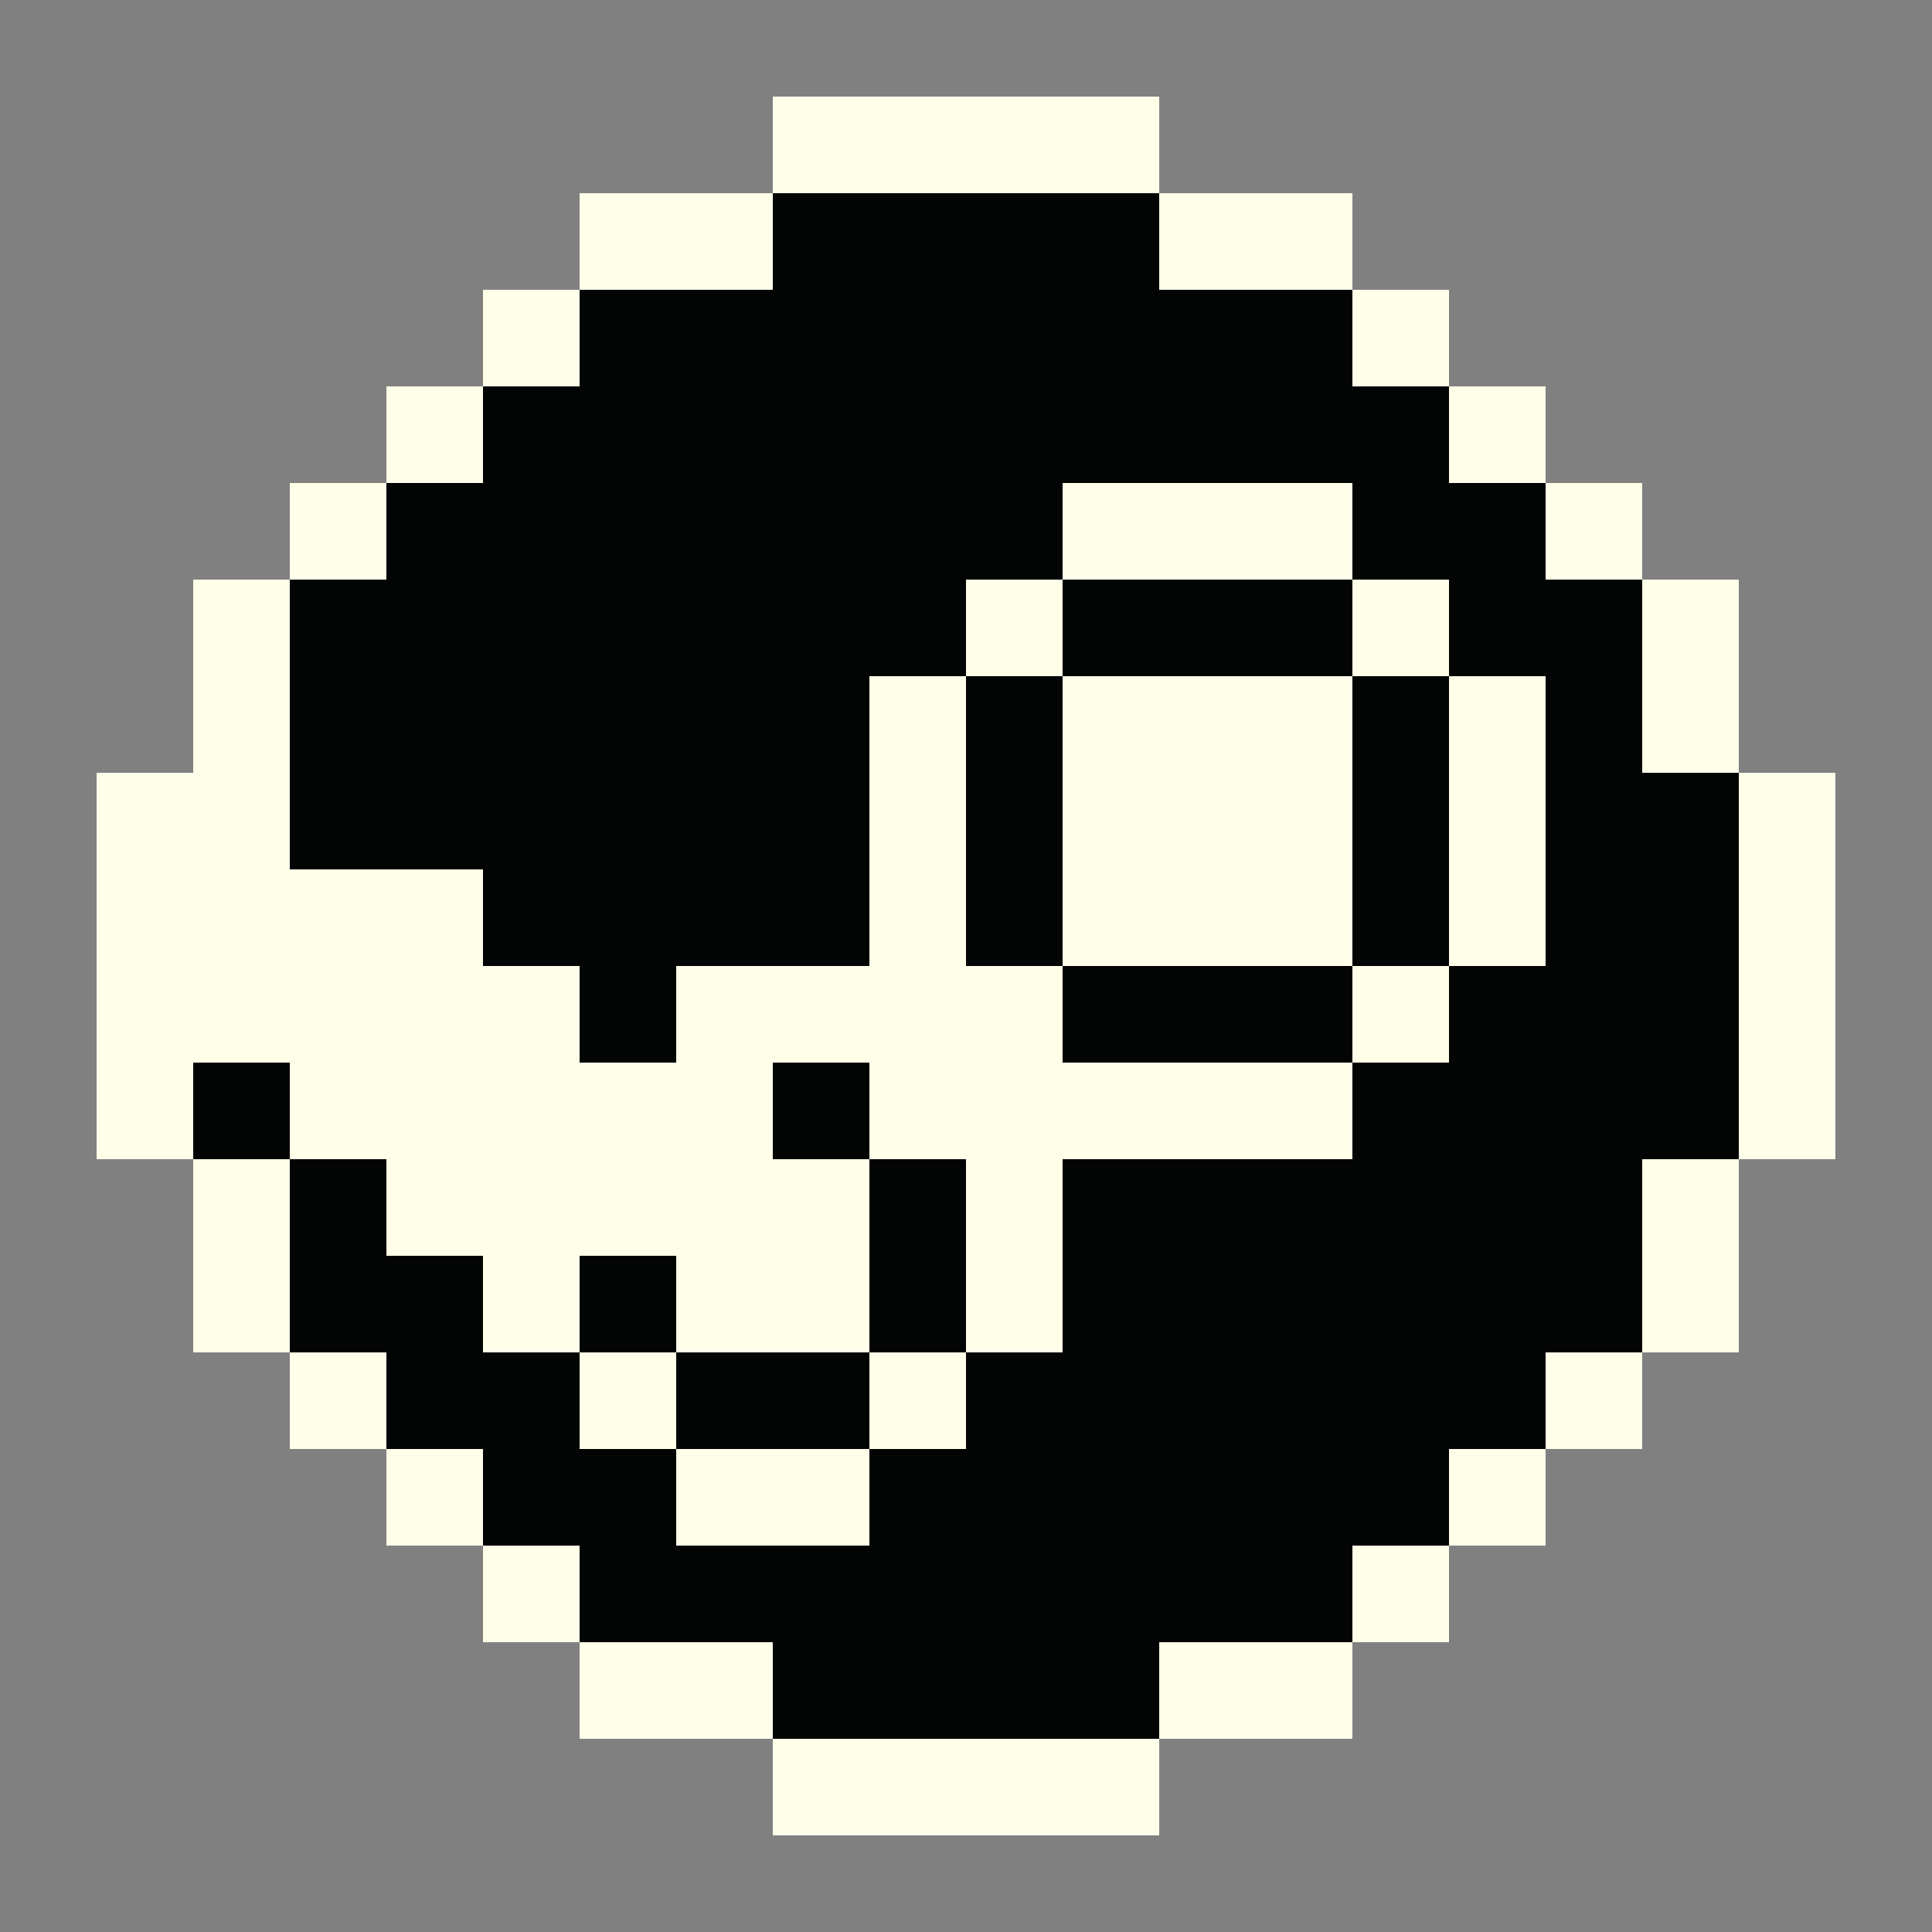 <?xml version="1.0" encoding="UTF-8" ?>
<svg version="1.1" width="20" height="20" xmlns="http://www.w3.org/2000/svg" shape-rendering="crispEdges">
<rect width="100%" height="100%" fill="#808080" stroke="none"/>
<rect x="8" y="1" width="1" height="1" fill="#FFFEE9" />
<rect x="9" y="1" width="1" height="1" fill="#FFFEE9" />
<rect x="10" y="1" width="1" height="1" fill="#FFFEE9" />
<rect x="11" y="1" width="1" height="1" fill="#FFFEE9" />
<rect x="6" y="2" width="1" height="1" fill="#FFFEE9" />
<rect x="7" y="2" width="1" height="1" fill="#FFFEE9" />
<rect x="8" y="2" width="1" height="1" fill="#030404" />
<rect x="9" y="2" width="1" height="1" fill="#030404" />
<rect x="10" y="2" width="1" height="1" fill="#030404" />
<rect x="11" y="2" width="1" height="1" fill="#030404" />
<rect x="12" y="2" width="1" height="1" fill="#FFFEE9" />
<rect x="13" y="2" width="1" height="1" fill="#FFFEE9" />
<rect x="5" y="3" width="1" height="1" fill="#FFFEE9" />
<rect x="6" y="3" width="1" height="1" fill="#030404" />
<rect x="7" y="3" width="1" height="1" fill="#030404" />
<rect x="8" y="3" width="1" height="1" fill="#030404" />
<rect x="9" y="3" width="1" height="1" fill="#030404" />
<rect x="10" y="3" width="1" height="1" fill="#030404" />
<rect x="11" y="3" width="1" height="1" fill="#030404" />
<rect x="12" y="3" width="1" height="1" fill="#030404" />
<rect x="13" y="3" width="1" height="1" fill="#030404" />
<rect x="14" y="3" width="1" height="1" fill="#FFFEE9" />
<rect x="4" y="4" width="1" height="1" fill="#FFFEE9" />
<rect x="5" y="4" width="1" height="1" fill="#030404" />
<rect x="6" y="4" width="1" height="1" fill="#030404" />
<rect x="7" y="4" width="1" height="1" fill="#030404" />
<rect x="8" y="4" width="1" height="1" fill="#030404" />
<rect x="9" y="4" width="1" height="1" fill="#030404" />
<rect x="10" y="4" width="1" height="1" fill="#030404" />
<rect x="11" y="4" width="1" height="1" fill="#030404" />
<rect x="12" y="4" width="1" height="1" fill="#030404" />
<rect x="13" y="4" width="1" height="1" fill="#030404" />
<rect x="14" y="4" width="1" height="1" fill="#030404" />
<rect x="15" y="4" width="1" height="1" fill="#FFFEE9" />
<rect x="3" y="5" width="1" height="1" fill="#FFFEE9" />
<rect x="4" y="5" width="1" height="1" fill="#030404" />
<rect x="5" y="5" width="1" height="1" fill="#030404" />
<rect x="6" y="5" width="1" height="1" fill="#030404" />
<rect x="7" y="5" width="1" height="1" fill="#030404" />
<rect x="8" y="5" width="1" height="1" fill="#030404" />
<rect x="9" y="5" width="1" height="1" fill="#030404" />
<rect x="10" y="5" width="1" height="1" fill="#030404" />
<rect x="11" y="5" width="1" height="1" fill="#FFFEE9" />
<rect x="12" y="5" width="1" height="1" fill="#FFFEE9" />
<rect x="13" y="5" width="1" height="1" fill="#FFFEE9" />
<rect x="14" y="5" width="1" height="1" fill="#030404" />
<rect x="15" y="5" width="1" height="1" fill="#030404" />
<rect x="16" y="5" width="1" height="1" fill="#FFFEE9" />
<rect x="2" y="6" width="1" height="1" fill="#FFFEE9" />
<rect x="3" y="6" width="1" height="1" fill="#030404" />
<rect x="4" y="6" width="1" height="1" fill="#030404" />
<rect x="5" y="6" width="1" height="1" fill="#030404" />
<rect x="6" y="6" width="1" height="1" fill="#030404" />
<rect x="7" y="6" width="1" height="1" fill="#030404" />
<rect x="8" y="6" width="1" height="1" fill="#030404" />
<rect x="9" y="6" width="1" height="1" fill="#030404" />
<rect x="10" y="6" width="1" height="1" fill="#FFFEE9" />
<rect x="11" y="6" width="1" height="1" fill="#030404" />
<rect x="12" y="6" width="1" height="1" fill="#030404" />
<rect x="13" y="6" width="1" height="1" fill="#030404" />
<rect x="14" y="6" width="1" height="1" fill="#FFFEE9" />
<rect x="15" y="6" width="1" height="1" fill="#030404" />
<rect x="16" y="6" width="1" height="1" fill="#030404" />
<rect x="17" y="6" width="1" height="1" fill="#FFFEE9" />
<rect x="2" y="7" width="1" height="1" fill="#FFFEE9" />
<rect x="3" y="7" width="1" height="1" fill="#030404" />
<rect x="4" y="7" width="1" height="1" fill="#030404" />
<rect x="5" y="7" width="1" height="1" fill="#030404" />
<rect x="6" y="7" width="1" height="1" fill="#030404" />
<rect x="7" y="7" width="1" height="1" fill="#030404" />
<rect x="8" y="7" width="1" height="1" fill="#030404" />
<rect x="9" y="7" width="1" height="1" fill="#FFFEE9" />
<rect x="10" y="7" width="1" height="1" fill="#030404" />
<rect x="11" y="7" width="1" height="1" fill="#FFFEE9" />
<rect x="12" y="7" width="1" height="1" fill="#FFFEE9" />
<rect x="13" y="7" width="1" height="1" fill="#FFFEE9" />
<rect x="14" y="7" width="1" height="1" fill="#030404" />
<rect x="15" y="7" width="1" height="1" fill="#FFFEE9" />
<rect x="16" y="7" width="1" height="1" fill="#030404" />
<rect x="17" y="7" width="1" height="1" fill="#FFFEE9" />
<rect x="1" y="8" width="1" height="1" fill="#FFFEE9" />
<rect x="2" y="8" width="1" height="1" fill="#FFFEE9" />
<rect x="3" y="8" width="1" height="1" fill="#030404" />
<rect x="4" y="8" width="1" height="1" fill="#030404" />
<rect x="5" y="8" width="1" height="1" fill="#030404" />
<rect x="6" y="8" width="1" height="1" fill="#030404" />
<rect x="7" y="8" width="1" height="1" fill="#030404" />
<rect x="8" y="8" width="1" height="1" fill="#030404" />
<rect x="9" y="8" width="1" height="1" fill="#FFFEE9" />
<rect x="10" y="8" width="1" height="1" fill="#030404" />
<rect x="11" y="8" width="1" height="1" fill="#FFFEE9" />
<rect x="12" y="8" width="1" height="1" fill="#FFFEE9" />
<rect x="13" y="8" width="1" height="1" fill="#FFFEE9" />
<rect x="14" y="8" width="1" height="1" fill="#030404" />
<rect x="15" y="8" width="1" height="1" fill="#FFFEE9" />
<rect x="16" y="8" width="1" height="1" fill="#030404" />
<rect x="17" y="8" width="1" height="1" fill="#030404" />
<rect x="18" y="8" width="1" height="1" fill="#FFFEE9" />
<rect x="1" y="9" width="1" height="1" fill="#FFFEE9" />
<rect x="2" y="9" width="1" height="1" fill="#FFFEE9" />
<rect x="3" y="9" width="1" height="1" fill="#FFFEE9" />
<rect x="4" y="9" width="1" height="1" fill="#FFFEE9" />
<rect x="5" y="9" width="1" height="1" fill="#030404" />
<rect x="6" y="9" width="1" height="1" fill="#030404" />
<rect x="7" y="9" width="1" height="1" fill="#030404" />
<rect x="8" y="9" width="1" height="1" fill="#030404" />
<rect x="9" y="9" width="1" height="1" fill="#FFFEE9" />
<rect x="10" y="9" width="1" height="1" fill="#030404" />
<rect x="11" y="9" width="1" height="1" fill="#FFFEE9" />
<rect x="12" y="9" width="1" height="1" fill="#FFFEE9" />
<rect x="13" y="9" width="1" height="1" fill="#FFFEE9" />
<rect x="14" y="9" width="1" height="1" fill="#030404" />
<rect x="15" y="9" width="1" height="1" fill="#FFFEE9" />
<rect x="16" y="9" width="1" height="1" fill="#030404" />
<rect x="17" y="9" width="1" height="1" fill="#030404" />
<rect x="18" y="9" width="1" height="1" fill="#FFFEE9" />
<rect x="1" y="10" width="1" height="1" fill="#FFFEE9" />
<rect x="2" y="10" width="1" height="1" fill="#FFFEE9" />
<rect x="3" y="10" width="1" height="1" fill="#FFFEE9" />
<rect x="4" y="10" width="1" height="1" fill="#FFFEE9" />
<rect x="5" y="10" width="1" height="1" fill="#FFFEE9" />
<rect x="6" y="10" width="1" height="1" fill="#030404" />
<rect x="7" y="10" width="1" height="1" fill="#FFFEE9" />
<rect x="8" y="10" width="1" height="1" fill="#FFFEE9" />
<rect x="9" y="10" width="1" height="1" fill="#FFFEE9" />
<rect x="10" y="10" width="1" height="1" fill="#FFFEE9" />
<rect x="11" y="10" width="1" height="1" fill="#030404" />
<rect x="12" y="10" width="1" height="1" fill="#030404" />
<rect x="13" y="10" width="1" height="1" fill="#030404" />
<rect x="14" y="10" width="1" height="1" fill="#FFFEE9" />
<rect x="15" y="10" width="1" height="1" fill="#030404" />
<rect x="16" y="10" width="1" height="1" fill="#030404" />
<rect x="17" y="10" width="1" height="1" fill="#030404" />
<rect x="18" y="10" width="1" height="1" fill="#FFFEE9" />
<rect x="1" y="11" width="1" height="1" fill="#FFFEE9" />
<rect x="2" y="11" width="1" height="1" fill="#030404" />
<rect x="3" y="11" width="1" height="1" fill="#FFFEE9" />
<rect x="4" y="11" width="1" height="1" fill="#FFFEE9" />
<rect x="5" y="11" width="1" height="1" fill="#FFFEE9" />
<rect x="6" y="11" width="1" height="1" fill="#FFFEE9" />
<rect x="7" y="11" width="1" height="1" fill="#FFFEE9" />
<rect x="8" y="11" width="1" height="1" fill="#030404" />
<rect x="9" y="11" width="1" height="1" fill="#FFFEE9" />
<rect x="10" y="11" width="1" height="1" fill="#FFFEE9" />
<rect x="11" y="11" width="1" height="1" fill="#FFFEE9" />
<rect x="12" y="11" width="1" height="1" fill="#FFFEE9" />
<rect x="13" y="11" width="1" height="1" fill="#FFFEE9" />
<rect x="14" y="11" width="1" height="1" fill="#030404" />
<rect x="15" y="11" width="1" height="1" fill="#030404" />
<rect x="16" y="11" width="1" height="1" fill="#030404" />
<rect x="17" y="11" width="1" height="1" fill="#030404" />
<rect x="18" y="11" width="1" height="1" fill="#FFFEE9" />
<rect x="2" y="12" width="1" height="1" fill="#FFFEE9" />
<rect x="3" y="12" width="1" height="1" fill="#030404" />
<rect x="4" y="12" width="1" height="1" fill="#FFFEE9" />
<rect x="5" y="12" width="1" height="1" fill="#FFFEE9" />
<rect x="6" y="12" width="1" height="1" fill="#FFFEE9" />
<rect x="7" y="12" width="1" height="1" fill="#FFFEE9" />
<rect x="8" y="12" width="1" height="1" fill="#FFFEE9" />
<rect x="9" y="12" width="1" height="1" fill="#030404" />
<rect x="10" y="12" width="1" height="1" fill="#FFFEE9" />
<rect x="11" y="12" width="1" height="1" fill="#030404" />
<rect x="12" y="12" width="1" height="1" fill="#030404" />
<rect x="13" y="12" width="1" height="1" fill="#030404" />
<rect x="14" y="12" width="1" height="1" fill="#030404" />
<rect x="15" y="12" width="1" height="1" fill="#030404" />
<rect x="16" y="12" width="1" height="1" fill="#030404" />
<rect x="17" y="12" width="1" height="1" fill="#FFFEE9" />
<rect x="2" y="13" width="1" height="1" fill="#FFFEE9" />
<rect x="3" y="13" width="1" height="1" fill="#030404" />
<rect x="4" y="13" width="1" height="1" fill="#030404" />
<rect x="5" y="13" width="1" height="1" fill="#FFFEE9" />
<rect x="6" y="13" width="1" height="1" fill="#030404" />
<rect x="7" y="13" width="1" height="1" fill="#FFFEE9" />
<rect x="8" y="13" width="1" height="1" fill="#FFFEE9" />
<rect x="9" y="13" width="1" height="1" fill="#030404" />
<rect x="10" y="13" width="1" height="1" fill="#FFFEE9" />
<rect x="11" y="13" width="1" height="1" fill="#030404" />
<rect x="12" y="13" width="1" height="1" fill="#030404" />
<rect x="13" y="13" width="1" height="1" fill="#030404" />
<rect x="14" y="13" width="1" height="1" fill="#030404" />
<rect x="15" y="13" width="1" height="1" fill="#030404" />
<rect x="16" y="13" width="1" height="1" fill="#030404" />
<rect x="17" y="13" width="1" height="1" fill="#FFFEE9" />
<rect x="3" y="14" width="1" height="1" fill="#FFFEE9" />
<rect x="4" y="14" width="1" height="1" fill="#030404" />
<rect x="5" y="14" width="1" height="1" fill="#030404" />
<rect x="6" y="14" width="1" height="1" fill="#FFFEE9" />
<rect x="7" y="14" width="1" height="1" fill="#030404" />
<rect x="8" y="14" width="1" height="1" fill="#030404" />
<rect x="9" y="14" width="1" height="1" fill="#FFFEE9" />
<rect x="10" y="14" width="1" height="1" fill="#030404" />
<rect x="11" y="14" width="1" height="1" fill="#030404" />
<rect x="12" y="14" width="1" height="1" fill="#030404" />
<rect x="13" y="14" width="1" height="1" fill="#030404" />
<rect x="14" y="14" width="1" height="1" fill="#030404" />
<rect x="15" y="14" width="1" height="1" fill="#030404" />
<rect x="16" y="14" width="1" height="1" fill="#FFFEE9" />
<rect x="4" y="15" width="1" height="1" fill="#FFFEE9" />
<rect x="5" y="15" width="1" height="1" fill="#030404" />
<rect x="6" y="15" width="1" height="1" fill="#030404" />
<rect x="7" y="15" width="1" height="1" fill="#FFFEE9" />
<rect x="8" y="15" width="1" height="1" fill="#FFFEE9" />
<rect x="9" y="15" width="1" height="1" fill="#030404" />
<rect x="10" y="15" width="1" height="1" fill="#030404" />
<rect x="11" y="15" width="1" height="1" fill="#030404" />
<rect x="12" y="15" width="1" height="1" fill="#030404" />
<rect x="13" y="15" width="1" height="1" fill="#030404" />
<rect x="14" y="15" width="1" height="1" fill="#030404" />
<rect x="15" y="15" width="1" height="1" fill="#FFFEE9" />
<rect x="5" y="16" width="1" height="1" fill="#FFFEE9" />
<rect x="6" y="16" width="1" height="1" fill="#030404" />
<rect x="7" y="16" width="1" height="1" fill="#030404" />
<rect x="8" y="16" width="1" height="1" fill="#030404" />
<rect x="9" y="16" width="1" height="1" fill="#030404" />
<rect x="10" y="16" width="1" height="1" fill="#030404" />
<rect x="11" y="16" width="1" height="1" fill="#030404" />
<rect x="12" y="16" width="1" height="1" fill="#030404" />
<rect x="13" y="16" width="1" height="1" fill="#030404" />
<rect x="14" y="16" width="1" height="1" fill="#FFFEE9" />
<rect x="6" y="17" width="1" height="1" fill="#FFFEE9" />
<rect x="7" y="17" width="1" height="1" fill="#FFFEE9" />
<rect x="8" y="17" width="1" height="1" fill="#030404" />
<rect x="9" y="17" width="1" height="1" fill="#030404" />
<rect x="10" y="17" width="1" height="1" fill="#030404" />
<rect x="11" y="17" width="1" height="1" fill="#030404" />
<rect x="12" y="17" width="1" height="1" fill="#FFFEE9" />
<rect x="13" y="17" width="1" height="1" fill="#FFFEE9" />
<rect x="8" y="18" width="1" height="1" fill="#FFFEE9" />
<rect x="9" y="18" width="1" height="1" fill="#FFFEE9" />
<rect x="10" y="18" width="1" height="1" fill="#FFFEE9" />
<rect x="11" y="18" width="1" height="1" fill="#FFFEE9" />
</svg>